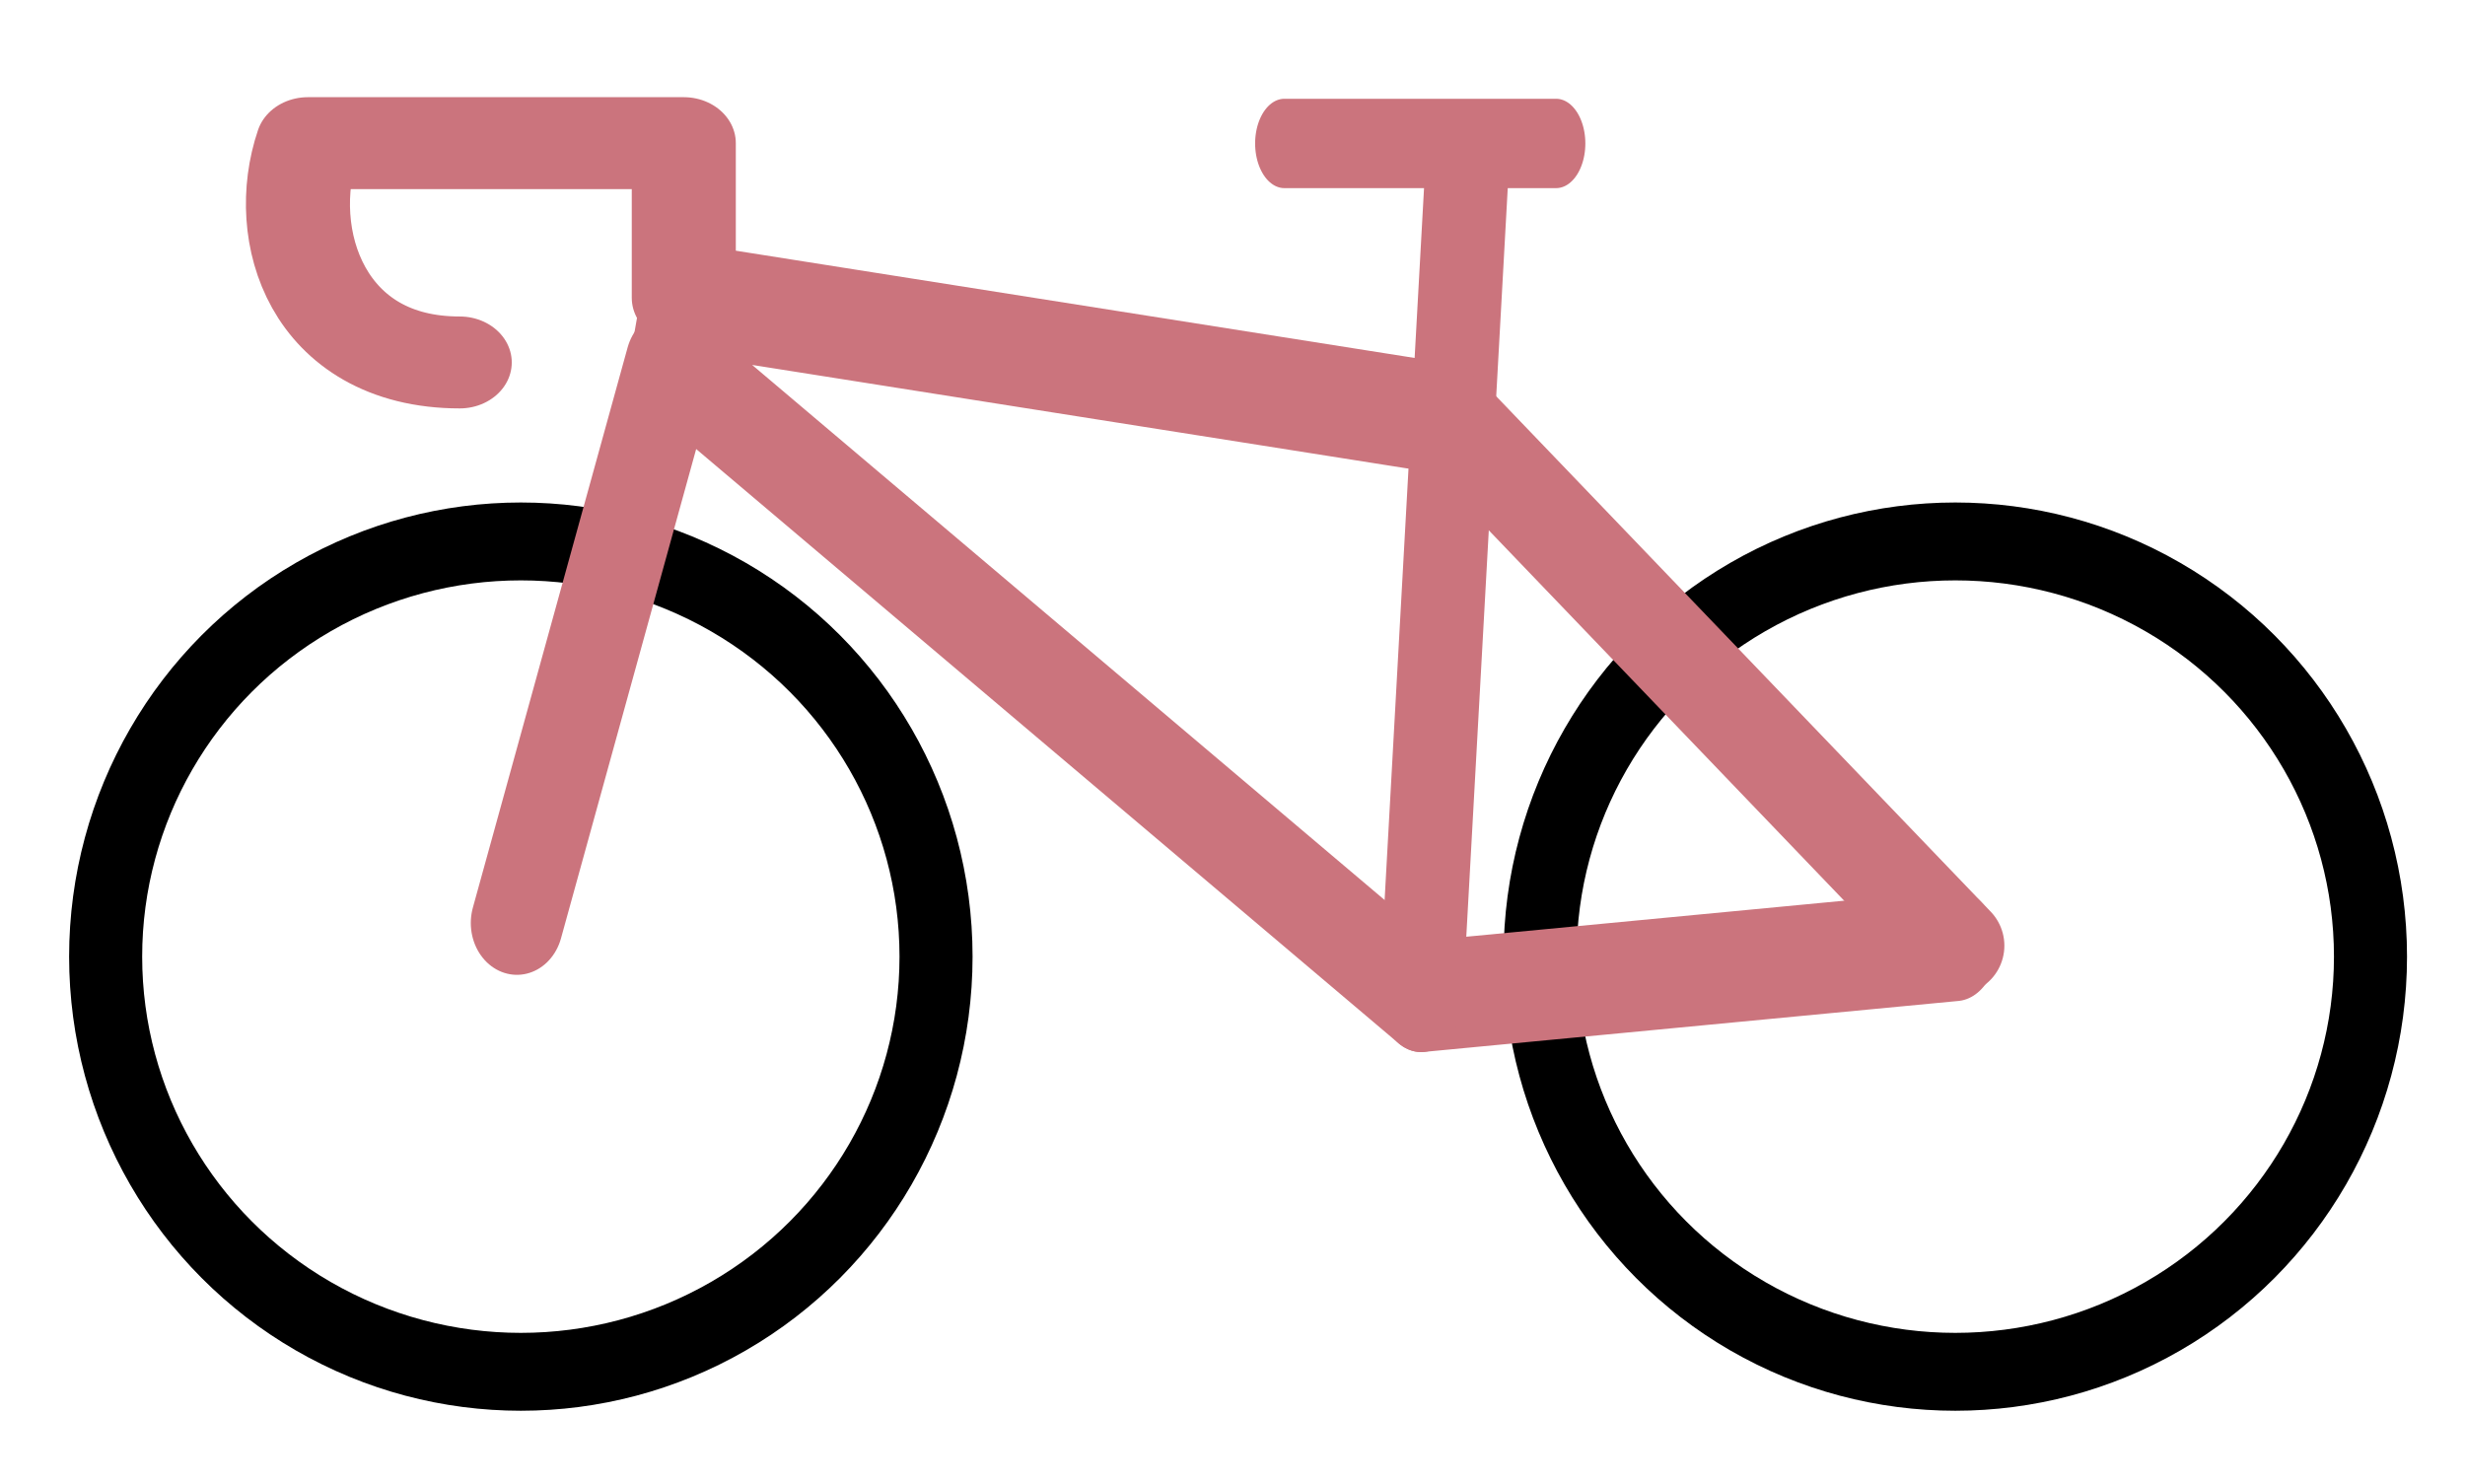 <?xml version="1.0" encoding="UTF-8" standalone="no"?>
<!DOCTYPE svg PUBLIC "-//W3C//DTD SVG 1.1//EN" "http://www.w3.org/Graphics/SVG/1.1/DTD/svg11.dtd">
<svg width="100%" height="100%" viewBox="0 0 653 393" version="1.1" xmlns="http://www.w3.org/2000/svg" xmlns:xlink="http://www.w3.org/1999/xlink" xml:space="preserve" xmlns:serif="http://www.serif.com/" style="fill-rule:evenodd;clip-rule:evenodd;stroke-linecap:round;stroke-linejoin:round;stroke-miterlimit:1.5;">
    <g transform="matrix(1,0,0,1,-313,-327)">
        <g>
            <g>
                <g transform="matrix(0.909,0,0,0.969,203.727,26.623)">
                    <ellipse cx="272" cy="571.5" rx="121" ry="113.5" style="fill:none;stroke:black;stroke-width:21.29px;"/>
                </g>
                <g transform="matrix(0.909,0,0,0.969,583.727,26.623)">
                    <ellipse cx="272" cy="571.5" rx="121" ry="113.5" style="fill:none;stroke:black;stroke-width:21.29px;"/>
                </g>
            </g>
            <g transform="matrix(0.753,0,0,1,205.287,6)">
                <g>
                    <path d="M831,571.5L643,585L659.328,363L643,585" style="fill:none;stroke:rgb(203,116,125);stroke-width:29.37px;"/>
                    <g transform="matrix(1.912,0,0,2.2,-705.271,-455)">
                        <path d="M680,370L730,370L680,370Z" style="fill:rgb(203,116,125);stroke:rgb(203,116,125);stroke-width:10.76px;stroke-linecap:butt;"/>
                    </g>
                    <path d="M643,585L379.451,417.114L383.436,400L653.377,432.114" style="fill:none;stroke:rgb(203,116,125);stroke-width:29.37px;stroke-linecap:butt;"/>
                    <g transform="matrix(1.328,0,0,1,-272.638,-6)">
                        <path d="M697.256,438.114L831,577.5" style="fill:none;stroke:rgb(203,116,125);stroke-width:26px;stroke-linecap:butt;"/>
                    </g>
                    <g transform="matrix(1.182,0,0,1,-151.444,-6)">
                        <path d="M403,571.5L449.058,423.114" style="fill:none;stroke:rgb(203,116,125);stroke-width:27.46px;stroke-linecap:butt;"/>
                    </g>
                    <g transform="matrix(1.141,0,0,0.759,-129.844,119.074)">
                        <path d="M450,370L450,316L334.097,316C324.37,348.426 337.205,392.54 380.919,392.54" style="fill:none;stroke:rgb(203,116,125);stroke-width:32.08px;stroke-linecap:butt;"/>
                    </g>
                </g>
            </g>
        </g>
    </g>
</svg>
